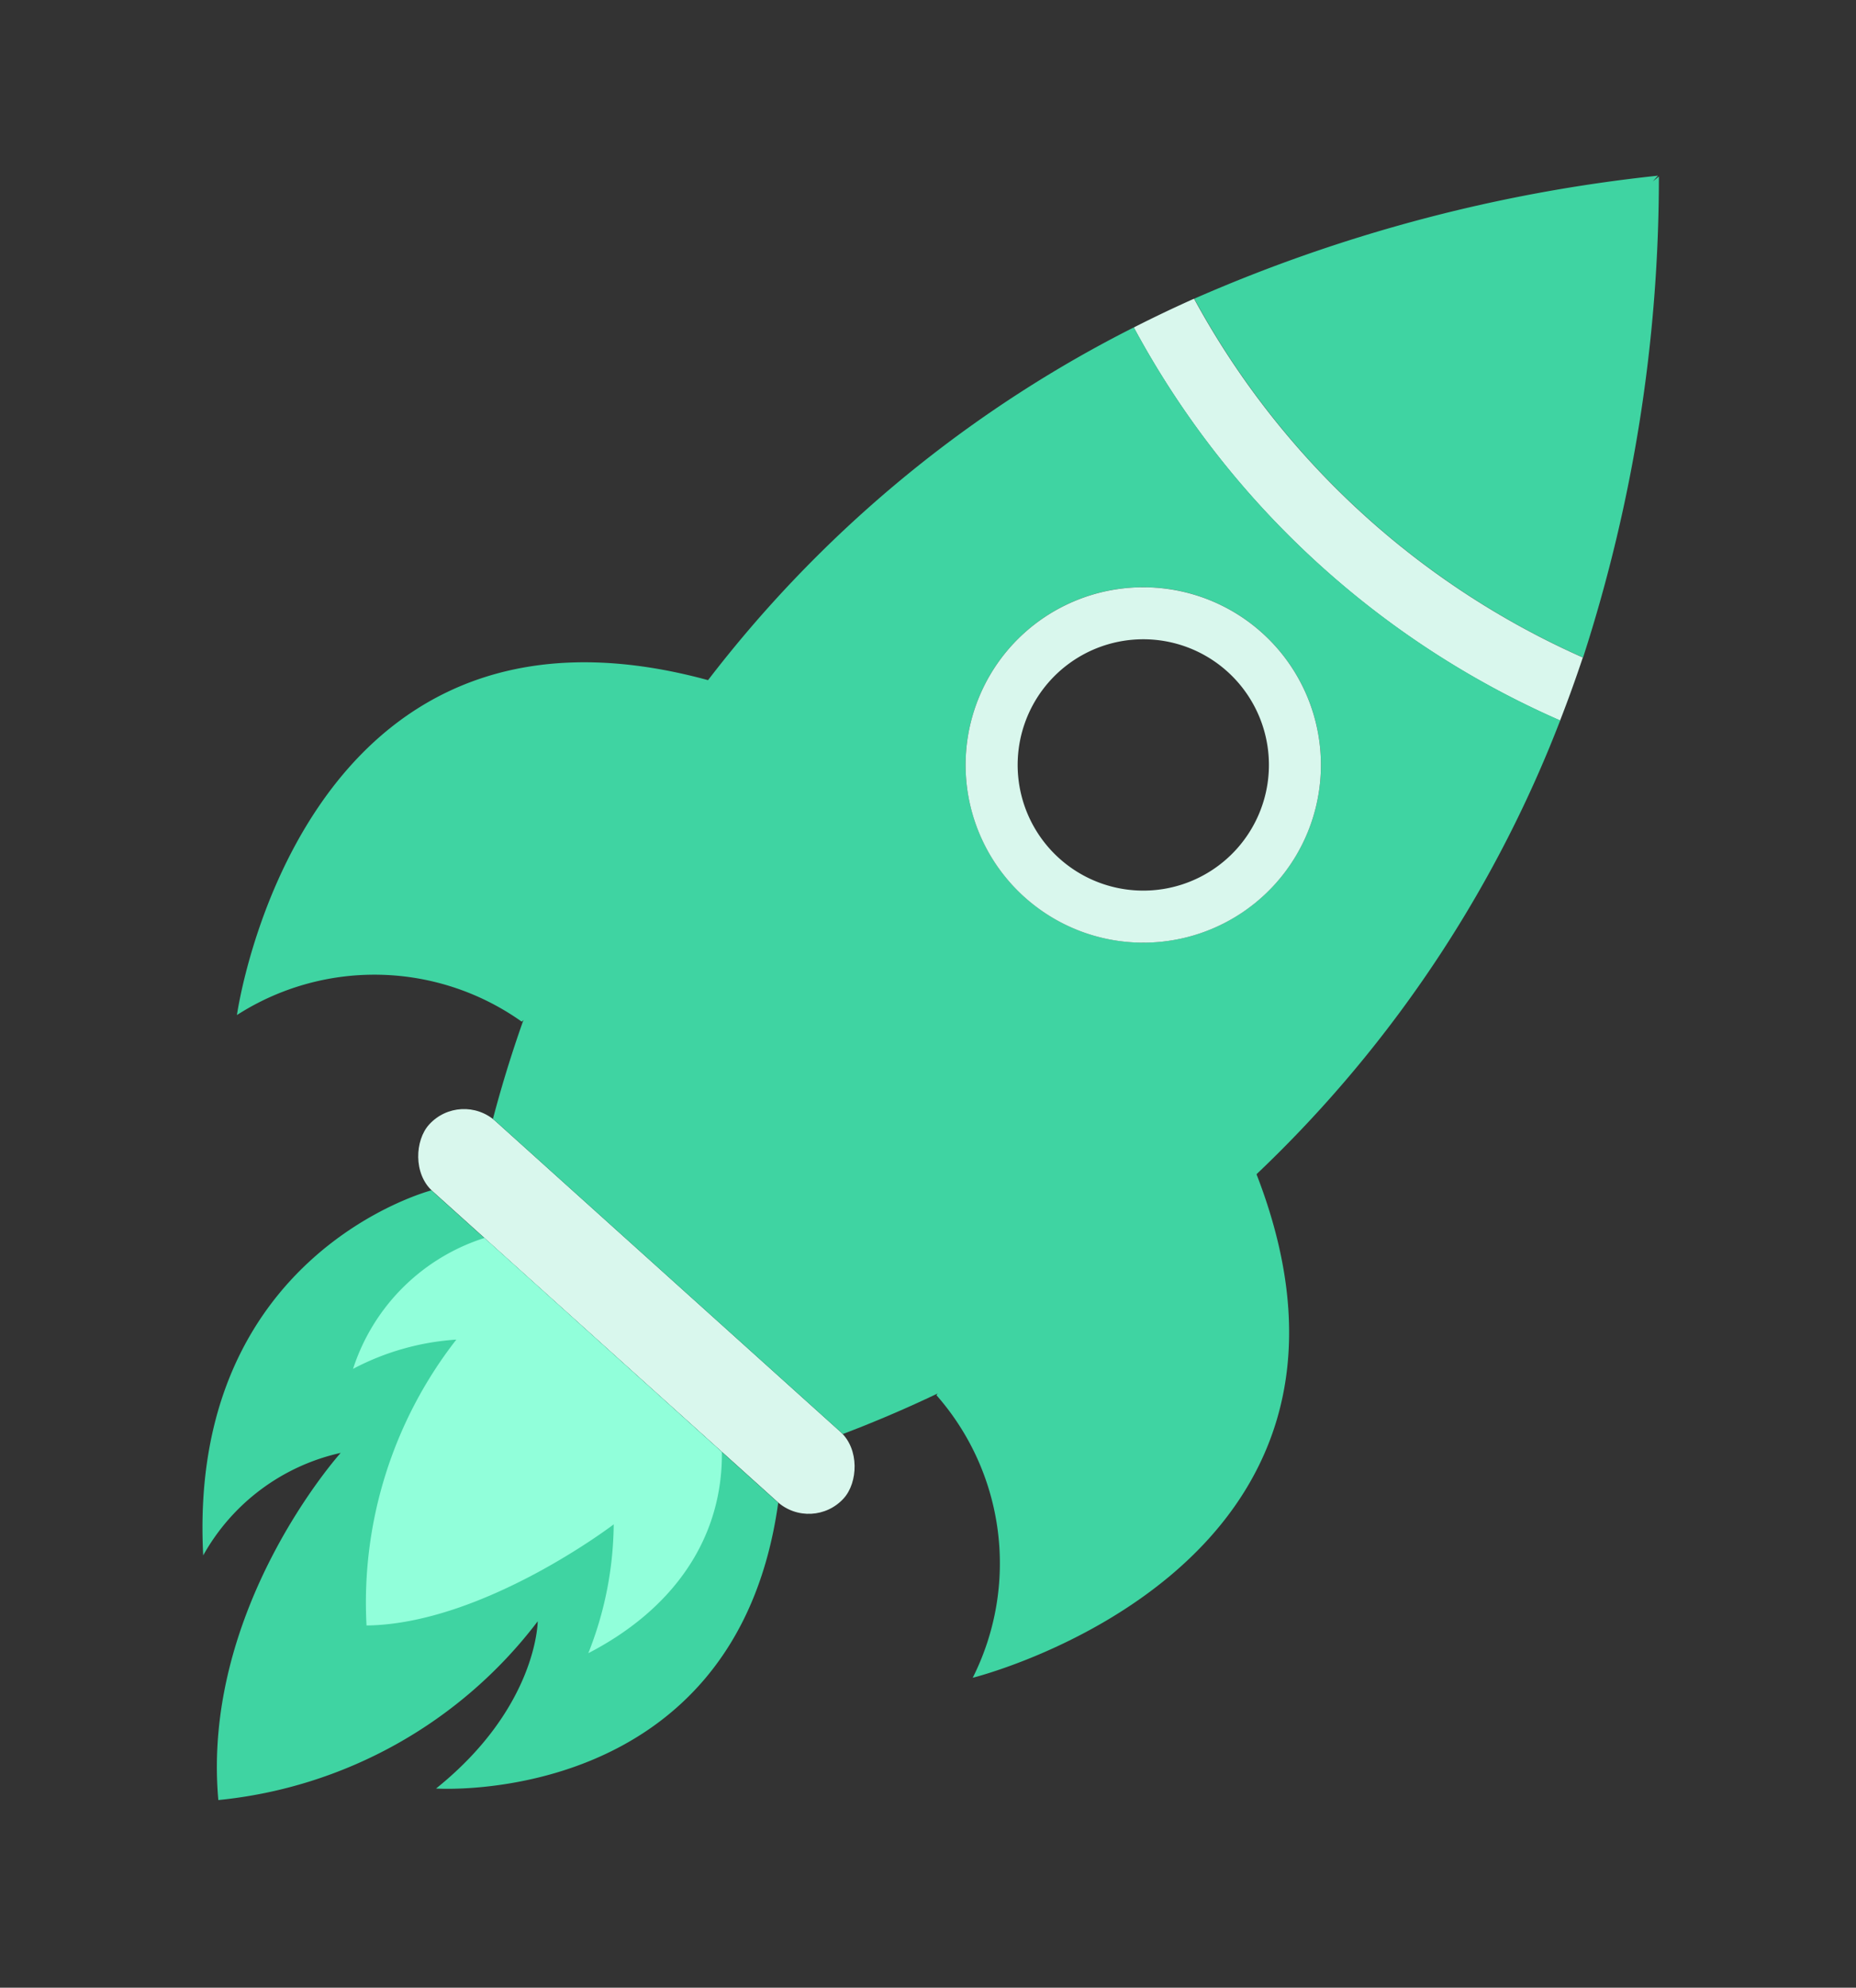 <svg xmlns="http://www.w3.org/2000/svg" width="60.144" height="64.393" viewBox="0 0 60.144 64.393"><rect x="0" y="0" width="60.144" height="64.393" fill="#333333" stroke="none"/><defs><style>.a{fill:#3fd4a2;}.b{fill:#d9f7ed;}.c{fill:#91ffda;}</style></defs><g transform="translate(-44.535 -199.854) rotate(42)"><g transform="translate(191.864 119.739)"><path class="a" d="M198.625,188.809c-12.269,6.181-4.092,18.281-4.092,18.281a8.247,8.247,0,0,1,7-6.016l1.174-8.211Z" transform="translate(-191.864 -188.809)"/><path class="a" d="M278.6,188.809c12.269,6.181,4.092,18.281,4.092,18.281a8.247,8.247,0,0,0-7-6.016l-1.174-8.211Z" transform="translate(-247.938 -188.809)"/></g><rect class="b" width="18.087" height="3.052" rx="1.526" transform="translate(201.535 134.968)"/><g transform="translate(201.576 138.02)"><path class="a" d="M225.925,259.4c-6.922-6.923-2.418-13.736-2.418-13.736h15.124c5.609,8.285-2.045,14.3-2.045,14.3.677-4.16-1.177-6.231-1.177-6.231a14.83,14.83,0,0,1-3.816,11.229c-4.579-4.252-4.579-11.011-4.579-11.011A6.792,6.792,0,0,0,225.925,259.4Z" transform="translate(-222.067 -245.66)"/><path class="c" d="M231.84,245.66a6.571,6.571,0,0,0-.327,6,8.321,8.321,0,0,1,1.853-2.944,13.851,13.851,0,0,0,4.034,8.83c2.78-2.562,3.761-7.794,3.761-7.794a11.525,11.525,0,0,1,2.181,3.652c1.09-2.889.76-5.669-1.145-7.74Z" transform="translate(-228.09 -245.66)"/></g><path class="a" d="M240.7,100.224A50.546,50.546,0,0,0,232.1,87l-.041.249V87a50.657,50.657,0,0,0-8.5,13.016A26.629,26.629,0,0,0,240.7,100.224Z" transform="translate(-21.5)"/><path class="b" d="M239.766,129.7q-.378-1-.819-2.011a26.629,26.629,0,0,1-17.14-.208q-.447,1.008-.828,2A28.8,28.8,0,0,0,239.766,129.7Z" transform="translate(-19.753 -27.46)"/><path class="a" d="M215.232,133.7a40.183,40.183,0,0,0,1.722,32.95h15.259a40.177,40.177,0,0,0,1.806-32.733A28.8,28.8,0,0,1,215.232,133.7Zm9.712,16.085a5.757,5.757,0,1,1,5.756-5.756A5.757,5.757,0,0,1,224.945,149.786Z" transform="translate(-14.006 -31.683)"/><path class="b" d="M239.037,147.92a5.757,5.757,0,1,0,5.756,5.757A5.757,5.757,0,0,0,239.037,147.92Zm0,9.827a4.071,4.071,0,1,1,4.07-4.07A4.07,4.07,0,0,1,239.037,157.747Z" transform="translate(-28.098 -41.33)"/></g></svg>